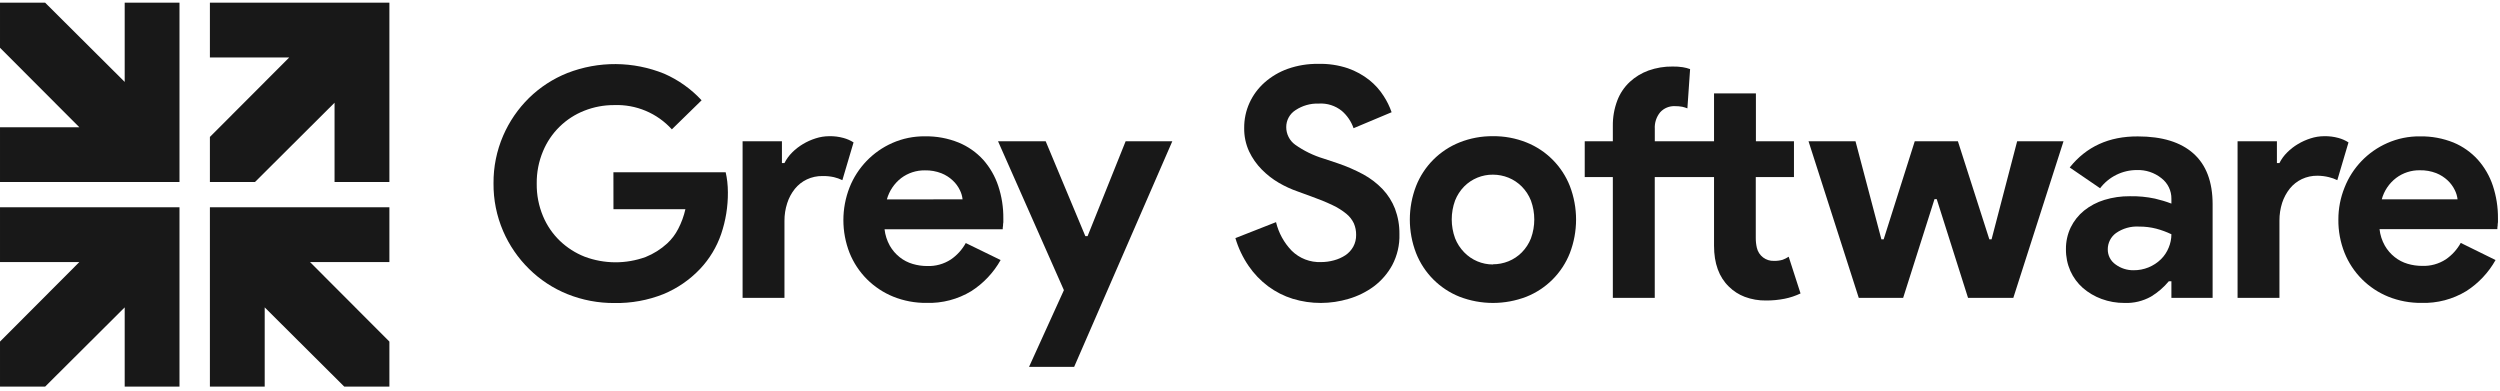 <svg width="563" height="88" viewBox="0 0 563 88" fill="none" xmlns="http://www.w3.org/2000/svg">
<path d="M28.081 0.602V18.449L10.161 0.602H0.001V10.755L17.871 28.662H0.001V40.992H40.421V0.602H28.081Z" fill="#181818"/>
<path d="M0.001 59.02H17.861L0.001 76.926V87.069H10.161L28.081 69.222V87.069H40.421V46.678H0.001V59.02Z" fill="#181818"/>
<path d="M47.27 12.943H65.13L47.27 30.84V40.992H57.42L75.341 23.136V40.992H87.691V0.602H47.27V12.943Z" fill="#181818"/>
<path d="M59.611 87.069V69.222L77.531 87.069H87.691V76.926L69.82 59.02H87.691V46.678H47.27V87.069H59.611Z" fill="#181818"/>
<path d="M138.141 38.794H163.421C163.58 39.483 163.7 40.18 163.781 40.883C163.873 41.696 163.919 42.513 163.921 43.331C163.943 46.511 163.433 49.672 162.411 52.684C161.408 55.617 159.788 58.302 157.661 60.558C155.333 63.016 152.512 64.954 149.381 66.244C145.883 67.631 142.144 68.31 138.381 68.243C134.758 68.268 131.165 67.59 127.801 66.244C124.565 64.942 121.622 63.009 119.141 60.558C116.661 58.121 114.678 55.226 113.301 52.035C111.839 48.637 111.103 44.971 111.141 41.272C111.112 37.597 111.848 33.956 113.301 30.58C114.678 27.389 116.661 24.494 119.141 22.056C121.622 19.633 124.558 17.724 127.781 16.441C134.794 13.711 142.586 13.765 149.561 16.59C152.758 17.985 155.632 20.027 158.001 22.586L151.301 29.131C149.666 27.326 147.654 25.901 145.408 24.957C143.162 24.012 140.736 23.572 138.301 23.665C136.008 23.655 133.734 24.082 131.601 24.924C129.511 25.742 127.608 26.973 126.006 28.545C124.405 30.116 123.138 31.995 122.281 34.068C121.316 36.377 120.836 38.86 120.871 41.362C120.835 43.868 121.315 46.355 122.281 48.667C123.155 50.767 124.452 52.665 126.091 54.243C127.702 55.782 129.597 56.994 131.671 57.81C136.09 59.466 140.955 59.491 145.391 57.88C147.181 57.16 148.828 56.125 150.251 54.822C151.266 53.885 152.105 52.776 152.731 51.545C153.462 50.146 154.006 48.658 154.351 47.118H138.151L138.141 38.794Z" fill="#181818"/>
<path d="M167.231 31.819H176.091V36.716H176.661C177.107 35.836 177.691 35.033 178.391 34.337C179.113 33.613 179.923 32.982 180.801 32.459C181.707 31.914 182.674 31.478 183.681 31.16C184.67 30.84 185.702 30.674 186.741 30.67C187.825 30.647 188.907 30.781 189.951 31.07C190.754 31.286 191.52 31.623 192.221 32.069L189.701 40.573C189.092 40.276 188.451 40.048 187.791 39.893C186.951 39.71 186.092 39.626 185.231 39.644C184.012 39.624 182.805 39.884 181.701 40.403C180.653 40.901 179.73 41.629 179.001 42.531C178.235 43.489 177.652 44.58 177.281 45.749C176.861 47.039 176.652 48.389 176.661 49.746V67.073H167.231V31.819Z" fill="#181818"/>
<path d="M225.341 58.56C223.75 61.395 221.487 63.797 218.751 65.555C215.707 67.403 212.191 68.326 208.631 68.213C206.08 68.237 203.549 67.762 201.181 66.814C198.959 65.913 196.94 64.578 195.241 62.887C193.549 61.191 192.215 59.173 191.321 56.951C189.467 52.209 189.467 46.944 191.321 42.202C193.091 37.742 196.542 34.154 200.931 32.209C203.254 31.182 205.771 30.667 208.311 30.7C210.899 30.656 213.47 31.132 215.871 32.099C217.986 32.968 219.882 34.296 221.421 35.986C222.933 37.693 224.082 39.689 224.801 41.852C225.588 44.216 225.976 46.695 225.951 49.187V50.056C225.905 50.316 225.881 50.581 225.881 50.845C225.831 51.105 225.807 51.37 225.811 51.635H199.201C199.348 52.937 199.752 54.197 200.391 55.342C200.962 56.339 201.719 57.218 202.621 57.93C203.488 58.617 204.479 59.129 205.541 59.439C206.593 59.751 207.684 59.909 208.781 59.909C210.678 59.984 212.552 59.467 214.141 58.43C215.532 57.476 216.679 56.21 217.491 54.733L225.341 58.56ZM216.771 44.89C216.694 44.166 216.487 43.462 216.161 42.811C215.77 41.999 215.231 41.267 214.571 40.653C213.826 39.948 212.954 39.392 212.001 39.014C210.819 38.555 209.559 38.335 208.291 38.364C206.372 38.336 204.498 38.944 202.961 40.093C201.389 41.306 200.252 42.996 199.721 44.91L216.771 44.89Z" fill="#181818"/>
<path d="M239.591 65.345L224.761 31.819H235.491L244.421 53.184H244.921L253.491 31.819H264.001L241.901 82.612H231.741L239.591 65.345Z" fill="#181818"/>
<path d="M297.481 68.223C295.333 68.232 293.196 67.918 291.141 67.293C289.149 66.677 287.276 65.728 285.601 64.486C283.896 63.215 282.412 61.672 281.211 59.919C279.883 57.992 278.871 55.867 278.211 53.623L287.361 50.026C287.94 52.448 289.159 54.671 290.891 56.461C291.759 57.319 292.795 57.989 293.934 58.429C295.073 58.869 296.291 59.07 297.511 59.02C298.498 59.019 299.48 58.885 300.431 58.62C301.344 58.377 302.212 57.989 303.001 57.471C303.725 56.979 304.324 56.325 304.751 55.562C305.194 54.747 305.418 53.831 305.401 52.904C305.415 52.012 305.241 51.127 304.891 50.306C304.497 49.468 303.92 48.731 303.201 48.148C302.254 47.377 301.217 46.726 300.111 46.209C298.573 45.48 296.997 44.833 295.391 44.27L292.221 43.111C290.755 42.602 289.342 41.952 288.001 41.173C286.591 40.348 285.296 39.34 284.151 38.175C282.977 36.99 282.013 35.615 281.301 34.108C280.539 32.451 280.16 30.645 280.191 28.822C280.173 26.876 280.579 24.949 281.381 23.176C282.178 21.427 283.333 19.864 284.771 18.589C286.309 17.229 288.095 16.177 290.031 15.491C292.215 14.727 294.517 14.352 296.831 14.382C299.116 14.317 301.394 14.655 303.561 15.381C305.308 15.993 306.94 16.891 308.391 18.04C309.644 19.047 310.725 20.252 311.591 21.607C312.339 22.751 312.943 23.983 313.391 25.274L304.821 28.872C304.302 27.367 303.395 26.026 302.191 24.984C300.731 23.8 298.878 23.208 297.001 23.326C295.139 23.257 293.303 23.775 291.751 24.805C291.103 25.215 290.572 25.784 290.206 26.457C289.84 27.13 289.653 27.886 289.661 28.652C289.662 29.417 289.843 30.172 290.191 30.854C290.538 31.537 291.042 32.128 291.661 32.579C293.61 33.962 295.772 35.018 298.061 35.707L301.301 36.786C303.266 37.454 305.172 38.283 307.001 39.264C308.608 40.138 310.072 41.254 311.341 42.572C312.554 43.853 313.508 45.356 314.151 46.998C314.836 48.825 315.175 50.763 315.151 52.714C315.225 55.147 314.667 57.556 313.531 59.709C312.509 61.582 311.098 63.214 309.391 64.496C307.674 65.759 305.748 66.709 303.701 67.303C301.683 67.907 299.588 68.216 297.481 68.223Z" fill="#181818"/>
<path d="M336.211 30.67C338.788 30.641 341.346 31.117 343.741 32.069C345.957 32.952 347.969 34.279 349.653 35.968C351.337 37.658 352.657 39.674 353.531 41.892C355.398 46.756 355.398 52.137 353.531 57.001C352.657 59.219 351.337 61.235 349.653 62.925C347.969 64.614 345.957 65.941 343.741 66.824C338.898 68.689 333.534 68.689 328.691 66.824C326.475 65.941 324.463 64.614 322.779 62.925C321.095 61.235 319.776 59.219 318.901 57.001C317.024 52.139 317.024 46.754 318.901 41.892C319.776 39.674 321.095 37.658 322.779 35.968C324.463 34.279 326.475 32.952 328.691 32.069C331.083 31.117 333.637 30.642 336.211 30.67ZM336.211 59.519C337.411 59.518 338.599 59.287 339.711 58.84C340.836 58.383 341.856 57.703 342.711 56.841C343.604 55.935 344.305 54.857 344.771 53.673C345.771 50.93 345.771 47.923 344.771 45.18C344.305 43.996 343.604 42.918 342.711 42.012C341.856 41.15 340.836 40.471 339.711 40.013C338.599 39.566 337.411 39.335 336.211 39.334C335.008 39.322 333.815 39.55 332.702 40.007C331.589 40.464 330.579 41.139 329.731 41.992C328.844 42.901 328.147 43.978 327.681 45.16C326.681 47.903 326.681 50.91 327.681 53.653C328.147 54.835 328.844 55.911 329.731 56.821C330.572 57.689 331.579 58.379 332.692 58.849C333.806 59.319 335.002 59.561 336.211 59.559V59.519Z" fill="#181818"/>
<path d="M386.001 39.873H372.651V67.073H363.211V39.873H356.881V31.819H363.211V28.362C363.183 26.411 363.522 24.472 364.211 22.646C364.811 21.06 365.765 19.631 367.001 18.469C368.226 17.33 369.668 16.45 371.241 15.881C372.977 15.265 374.809 14.96 376.651 14.982C377.42 14.968 378.19 15.018 378.951 15.132C379.517 15.222 380.072 15.366 380.611 15.561L380.001 24.405C379.628 24.254 379.243 24.134 378.851 24.045C378.304 23.943 377.747 23.896 377.191 23.905C376.572 23.877 375.955 23.985 375.383 24.221C374.811 24.458 374.298 24.817 373.881 25.274C373.017 26.321 372.581 27.656 372.661 29.011V31.819H386.001V21.027H395.431V31.819H404.001V39.873H395.401V53.563C395.393 54.327 395.477 55.088 395.651 55.832C395.854 56.689 396.35 57.449 397.052 57.981C397.754 58.513 398.62 58.785 399.501 58.75C400.16 58.768 400.818 58.683 401.451 58.5C401.931 58.327 402.388 58.095 402.811 57.81L405.481 66.084C404.344 66.625 403.145 67.024 401.911 67.273C400.525 67.548 399.114 67.682 397.701 67.673C396.066 67.697 394.442 67.415 392.911 66.844C391.577 66.338 390.365 65.558 389.351 64.555C387.118 62.397 386.001 59.326 386.001 55.342V39.873Z" fill="#181818"/>
<path d="M407.281 31.819H417.861L423.691 53.903H424.201L431.201 31.819H440.921L448.001 53.903H448.501L454.261 31.819H464.701L453.401 67.074H443.201L436.151 44.84H435.651L428.591 67.074H418.591L407.281 31.819Z" fill="#181818"/>
<path d="M489.001 63.336H488.421C487.289 64.7 485.937 65.865 484.421 66.784C482.593 67.81 480.516 68.308 478.421 68.223C476.665 68.234 474.92 67.93 473.271 67.323C471.73 66.758 470.303 65.919 469.061 64.845C467.864 63.787 466.906 62.485 466.251 61.028C465.573 59.489 465.232 57.823 465.251 56.142C465.225 54.435 465.595 52.745 466.331 51.205C467.046 49.744 468.069 48.455 469.331 47.428C470.689 46.344 472.239 45.527 473.901 45.02C475.758 44.452 477.69 44.173 479.631 44.19C481.539 44.15 483.445 44.331 485.311 44.73C486.565 45.018 487.798 45.392 489.001 45.849V44.77C489.015 43.876 488.819 42.992 488.43 42.187C488.041 41.382 487.47 40.679 486.761 40.133C485.195 38.877 483.229 38.224 481.221 38.294C479.618 38.292 478.037 38.661 476.6 39.372C475.163 40.083 473.911 41.116 472.941 42.392L466.101 37.715C469.841 33.018 474.955 30.687 481.441 30.72C486.915 30.72 491.088 32.002 493.961 34.567C496.835 37.132 498.275 40.933 498.281 45.969V67.073H489.001V63.336ZM489.001 52.754C487.903 52.229 486.758 51.807 485.581 51.495C484.32 51.173 483.023 51.015 481.721 51.025C479.864 50.911 478.023 51.433 476.501 52.504C475.932 52.924 475.47 53.473 475.152 54.105C474.834 54.736 474.669 55.434 474.671 56.142C474.66 56.812 474.815 57.475 475.122 58.071C475.429 58.667 475.879 59.178 476.431 59.559C477.608 60.427 479.039 60.883 480.501 60.858C482.803 60.875 485.018 59.98 486.661 58.37C487.404 57.633 487.99 56.752 488.381 55.782C488.787 54.824 488.997 53.794 489.001 52.754Z" fill="#181818"/>
<path d="M503.901 31.819H512.761V36.716H513.331C513.774 35.833 514.358 35.03 515.061 34.337C515.783 33.613 516.593 32.982 517.471 32.459C518.377 31.914 519.343 31.478 520.351 31.16C521.34 30.839 522.372 30.673 523.411 30.67C524.495 30.647 525.576 30.781 526.621 31.07C527.421 31.286 528.183 31.623 528.881 32.069L526.361 40.573C525.756 40.275 525.119 40.047 524.461 39.893C523.624 39.687 522.764 39.579 521.901 39.574C520.682 39.555 519.475 39.814 518.371 40.333C517.323 40.831 516.4 41.559 515.671 42.461C514.907 43.422 514.321 44.512 513.941 45.679C513.529 46.971 513.324 48.32 513.331 49.676V67.073H503.901V31.819Z" fill="#181818"/>
<path d="M562.001 58.56C560.412 61.397 558.149 63.799 555.411 65.555C552.37 67.401 548.857 68.325 545.301 68.213C542.75 68.237 540.219 67.762 537.851 66.814C535.632 65.915 533.616 64.58 531.924 62.888C530.232 61.195 528.897 59.179 528.001 56.961C527.048 54.571 526.572 52.019 526.601 49.446C526.595 46.967 527.07 44.51 528.001 42.212C529.763 37.746 533.216 34.156 537.611 32.219C539.934 31.192 542.451 30.677 544.991 30.71C547.579 30.666 550.15 31.142 552.551 32.109C554.627 32.978 556.487 34.291 558.001 35.956C559.519 37.66 560.673 39.656 561.391 41.822C562.173 44.188 562.561 46.665 562.541 49.157V50.026C562.494 50.286 562.471 50.551 562.471 50.815C562.421 51.075 562.397 51.34 562.401 51.605H535.871C536.013 52.908 536.418 54.169 537.061 55.312C537.632 56.309 538.389 57.188 539.291 57.9C540.154 58.587 541.142 59.099 542.201 59.409C543.253 59.719 544.344 59.878 545.441 59.879C547.341 59.954 549.218 59.437 550.811 58.4C552.199 57.443 553.346 56.178 554.161 54.703L562.001 58.56ZM553.441 44.89C553.36 44.166 553.15 43.462 552.821 42.811C552.43 42.002 551.895 41.27 551.241 40.653C550.49 39.941 549.611 39.378 548.651 38.994C547.469 38.536 546.208 38.315 544.941 38.344C543.022 38.315 541.147 38.923 539.611 40.073C538.032 41.281 536.893 42.973 536.371 44.89H553.441Z" fill="#181818"/>
</svg>
